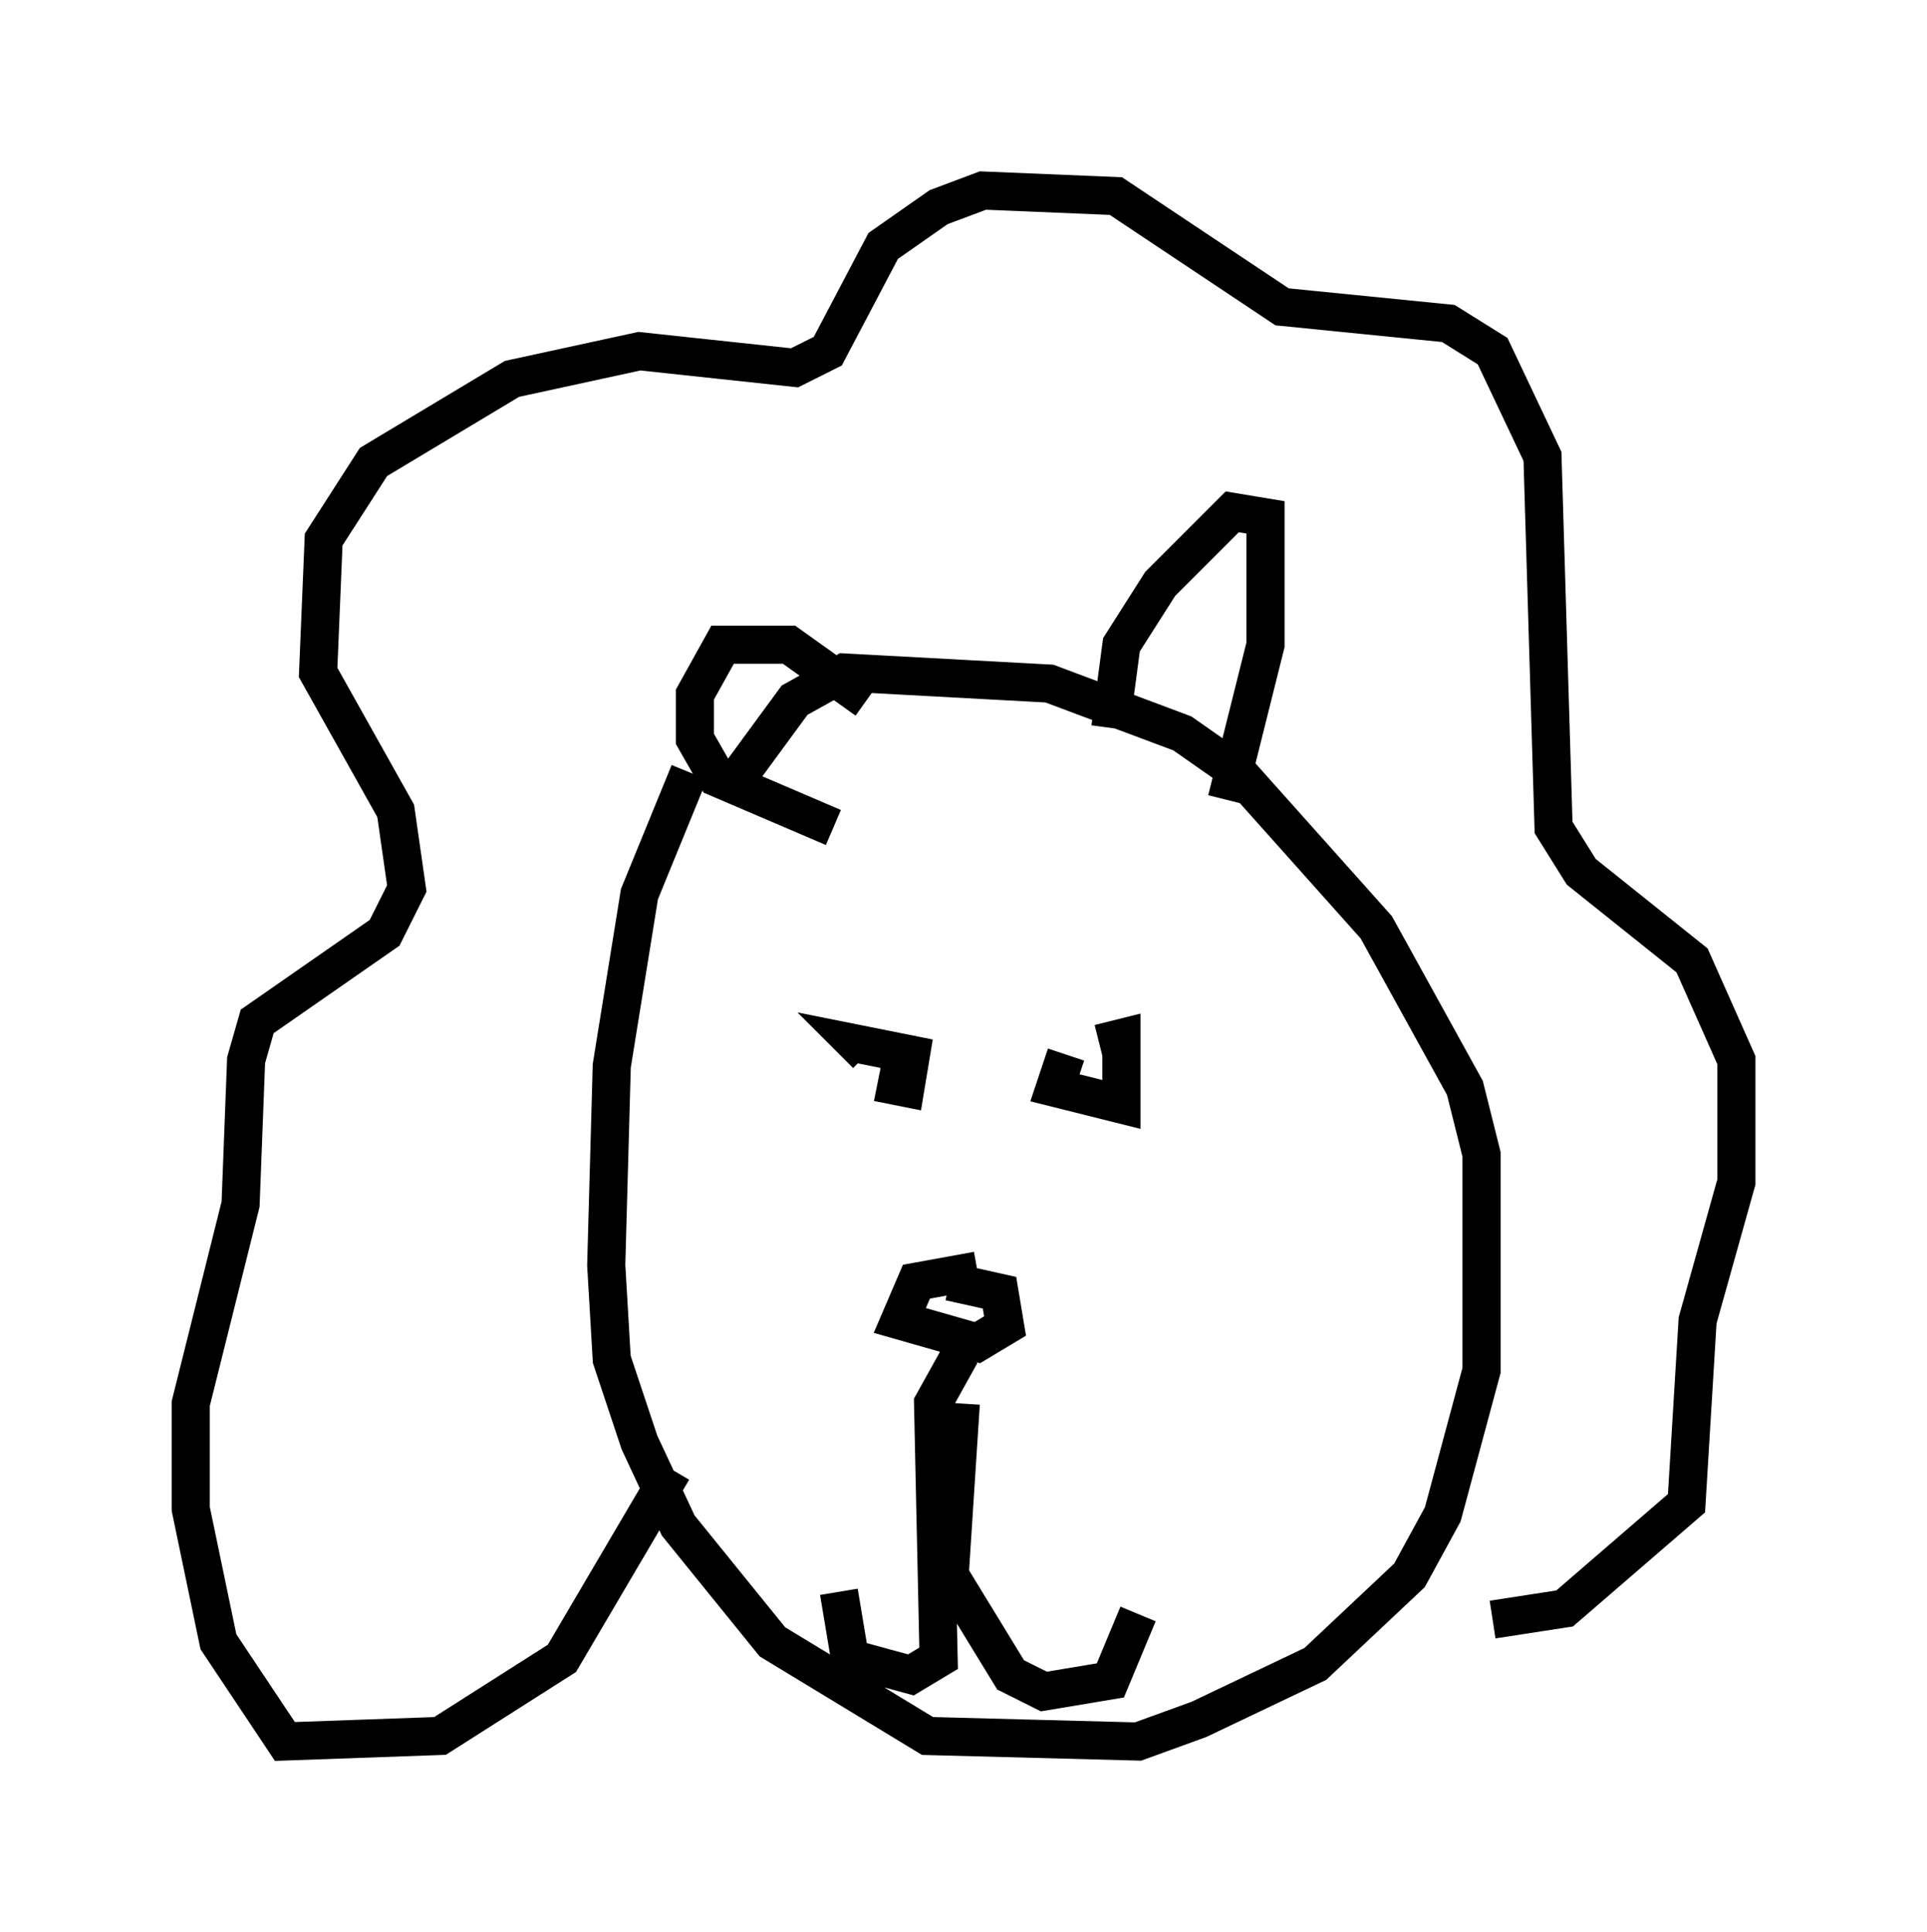 <?xml version="1.0" encoding="utf-8" ?>
<svg baseProfile="full" height="50.67" version="1.1" width="50.525" xmlns="http://www.w3.org/2000/svg" xmlns:ev="http://www.w3.org/2001/xml-events" xmlns:xlink="http://www.w3.org/1999/xlink"><defs /><rect fill="white" height="50.67" width="50.525" x="0" y="0" /><path d="M19.235, 18.799 m-1.162, 1.453 l-1.307, 3.196 -0.726, 4.503 l-0.145, 5.229 0.145, 2.469 l0.726, 2.179 1.017, 2.179 l2.469, 3.05 4.067, 2.469 l5.52, 0.145 1.598, -0.581 l3.05, -1.453 2.469, -2.324 l0.872, -1.598 1.017, -3.777 l0.0, -5.665 -0.436, -1.743 l-2.324, -4.212 -3.631, -4.067 l-1.453, -1.017 -3.486, -1.307 l-5.374, -0.291 -1.307, 0.726 l-1.598, 2.179 m-1.598, 18.011 l-2.905, 4.939 -3.196, 2.034 l-4.067, 0.145 -1.743, -2.615 l-0.726, -3.486 0.0, -2.76 l1.307, -5.229 0.145, -3.777 l0.291, -1.017 3.341, -2.324 l0.581, -1.162 -0.291, -2.034 l-2.034, -3.631 0.145, -3.486 l1.307, -2.034 3.631, -2.179 l3.341, -0.726 4.067, 0.436 l0.872, -0.436 1.453, -2.76 l1.453, -1.017 1.162, -0.436 l3.486, 0.145 4.358, 2.905 l4.358, 0.436 1.162, 0.726 l1.307, 2.76 0.291, 9.732 l0.726, 1.162 2.905, 2.324 l1.162, 2.615 0.0, 3.196 l-1.017, 3.631 -0.291, 4.793 l-3.196, 2.76 -1.888, 0.291 m-10.022, -23.385 l0.291, -2.179 1.017, -1.598 l1.888, -1.888 0.872, 0.145 l0.0, 3.341 -1.017, 4.067 m-9.441, -2.615 l-2.034, -1.453 -1.743, 0.0 l-0.726, 1.307 0.0, 1.162 l0.581, 1.017 3.05, 1.307 m1.162, 6.682 l0.726, 0.145 0.145, -0.872 l-1.453, -0.291 0.291, 0.291 m5.229, 0.0 l-0.291, 0.872 1.743, 0.436 l0.0, -1.743 -0.581, 0.145 m-3.196, 5.955 l-1.598, 0.291 -0.436, 1.017 l2.034, 0.581 0.726, -0.436 l-0.145, -0.872 -1.307, -0.291 m0.291, 1.888 l-0.726, 1.307 0.145, 6.682 l-0.726, 0.436 -1.598, -0.436 l-0.291, -1.743 m3.196, -4.939 l-0.291, 4.503 1.598, 2.615 l0.872, 0.436 1.743, -0.291 l0.726, -1.743 " fill="none" stroke="black" stroke-width="1" /></svg>